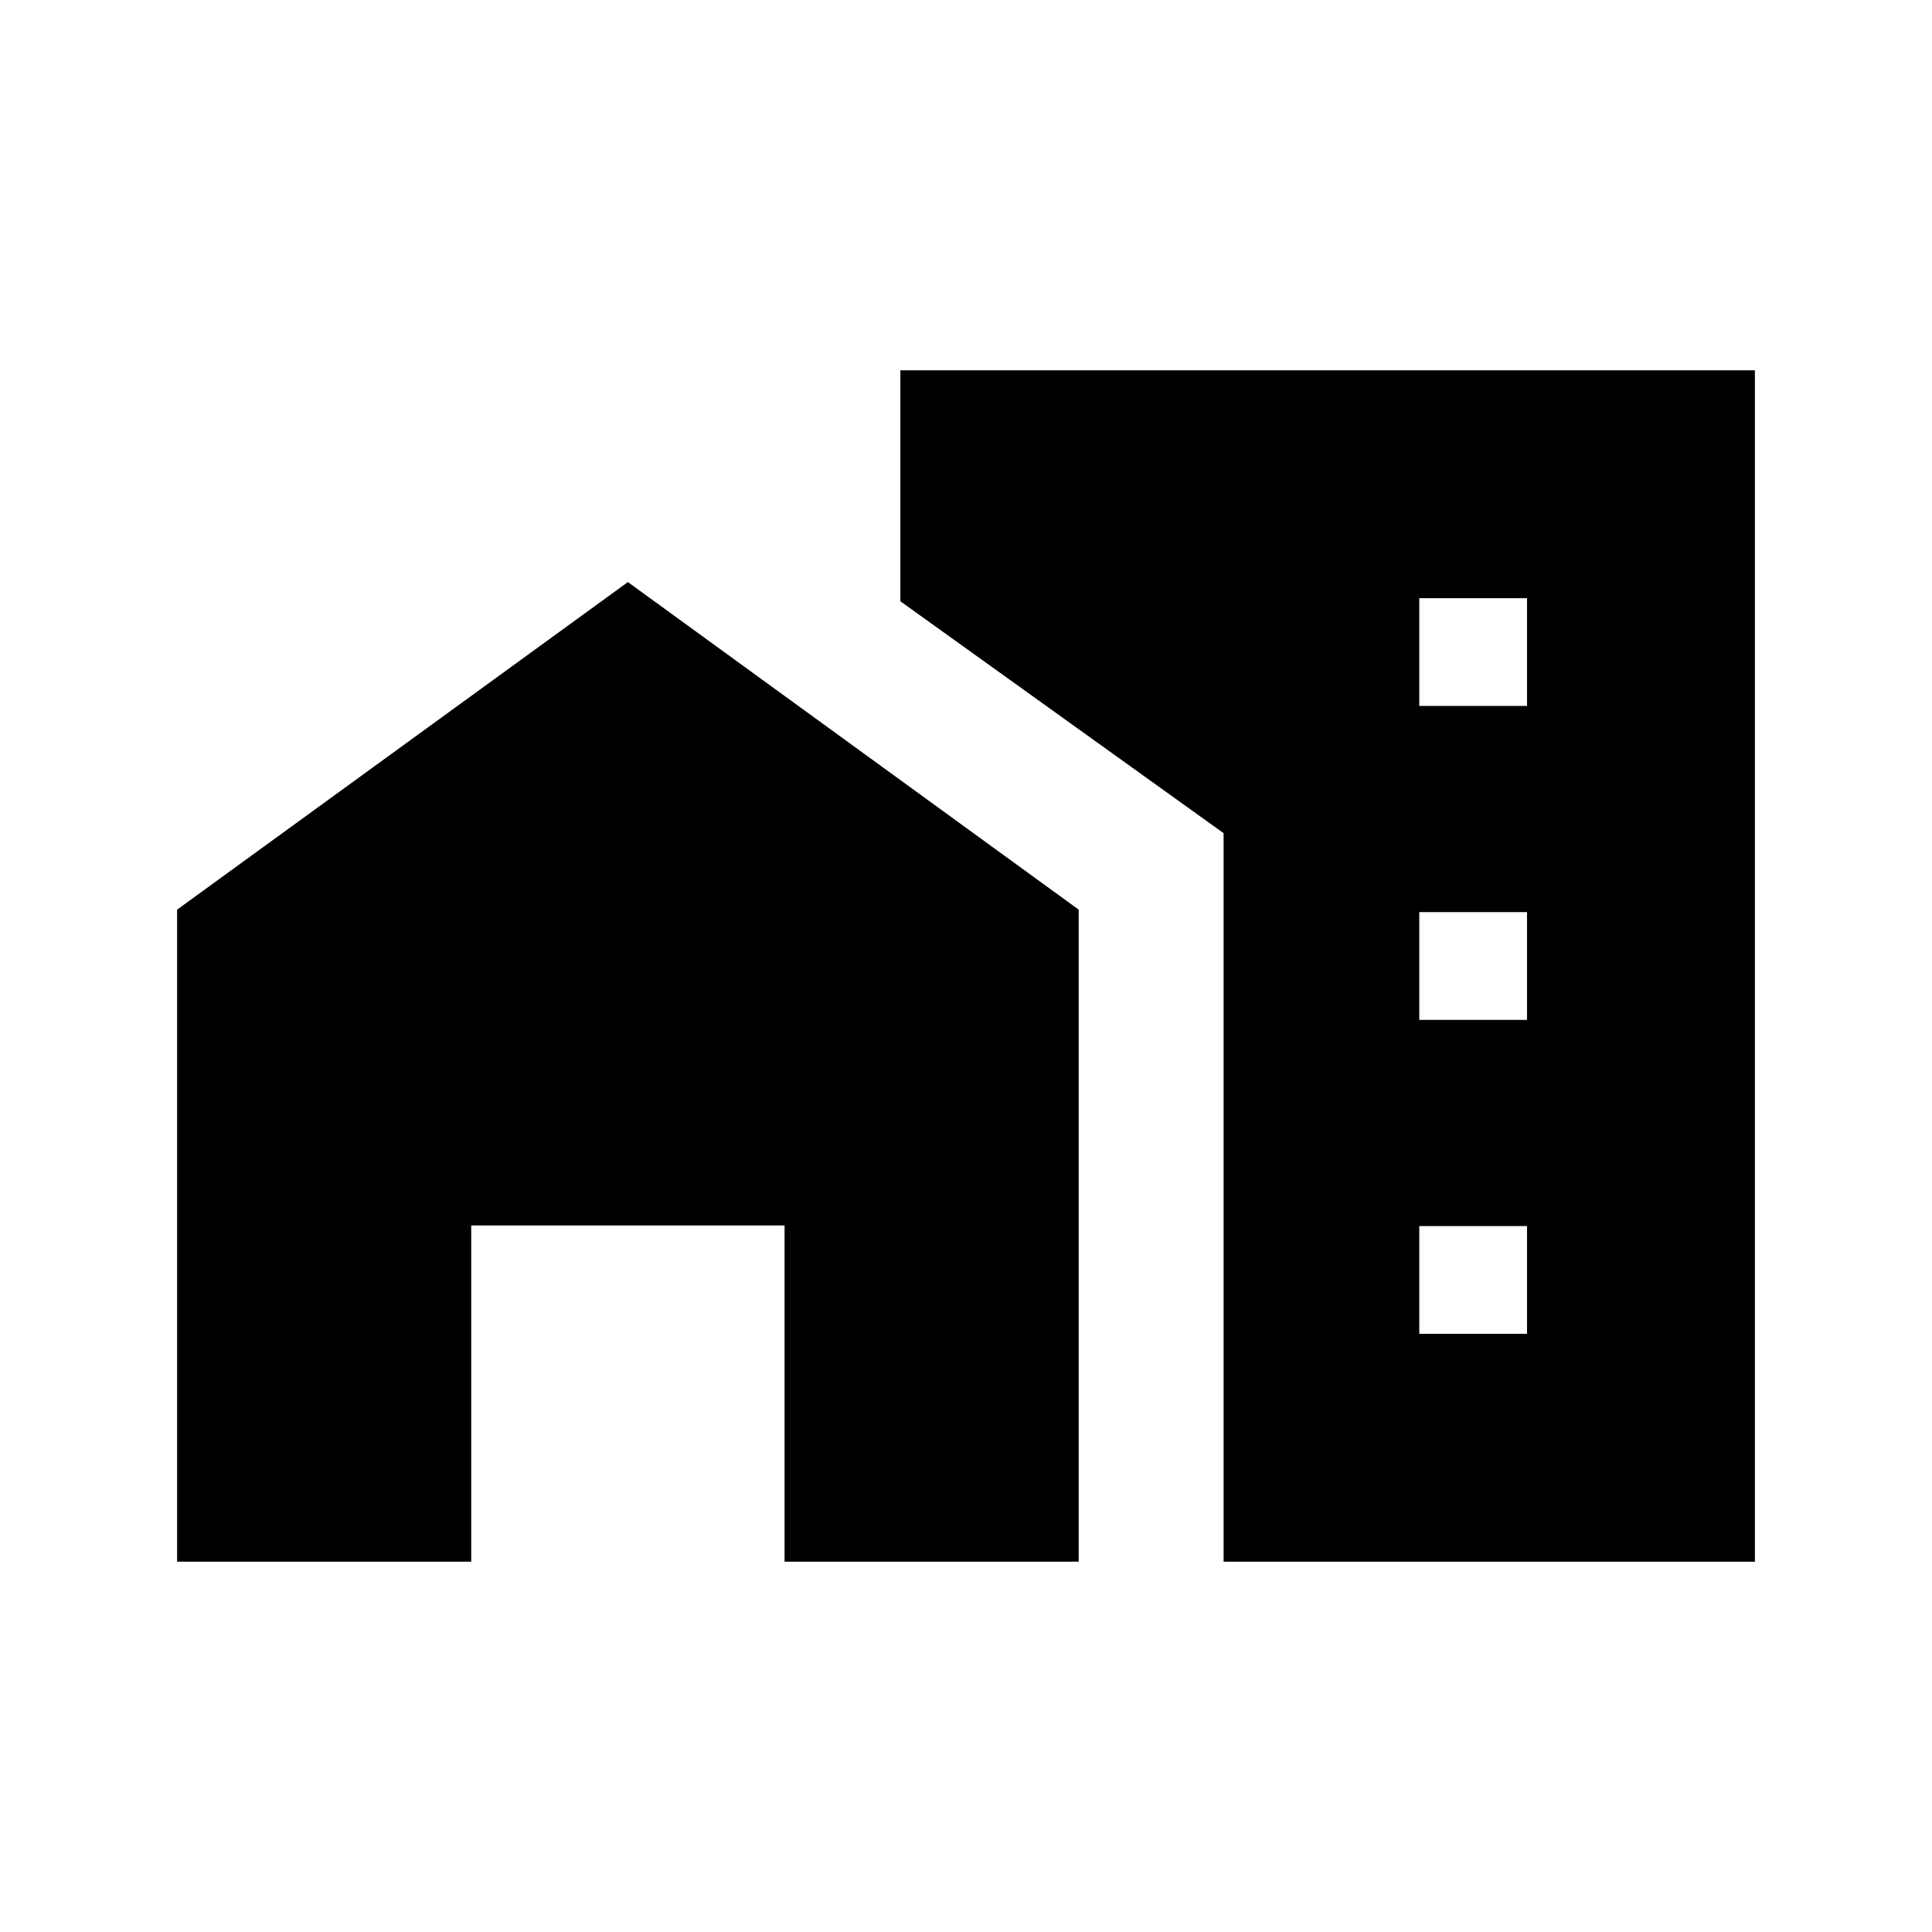 <svg xmlns="http://www.w3.org/2000/svg" height="20" viewBox="0 -960 960 960" width="20"><path d="M705.231-609.231h53.538v-53.538h-53.538v53.538Zm0 156h53.538v-53.538h-53.538v53.538Zm0 156h53.538v-53.538h-53.538v53.538ZM88-184v-324l224-162.77L536-508v324H389.846v-167.077H234.154V-184H88Zm520 0v-362L447.385-661.231V-776H872v592H608Z"/></svg>
